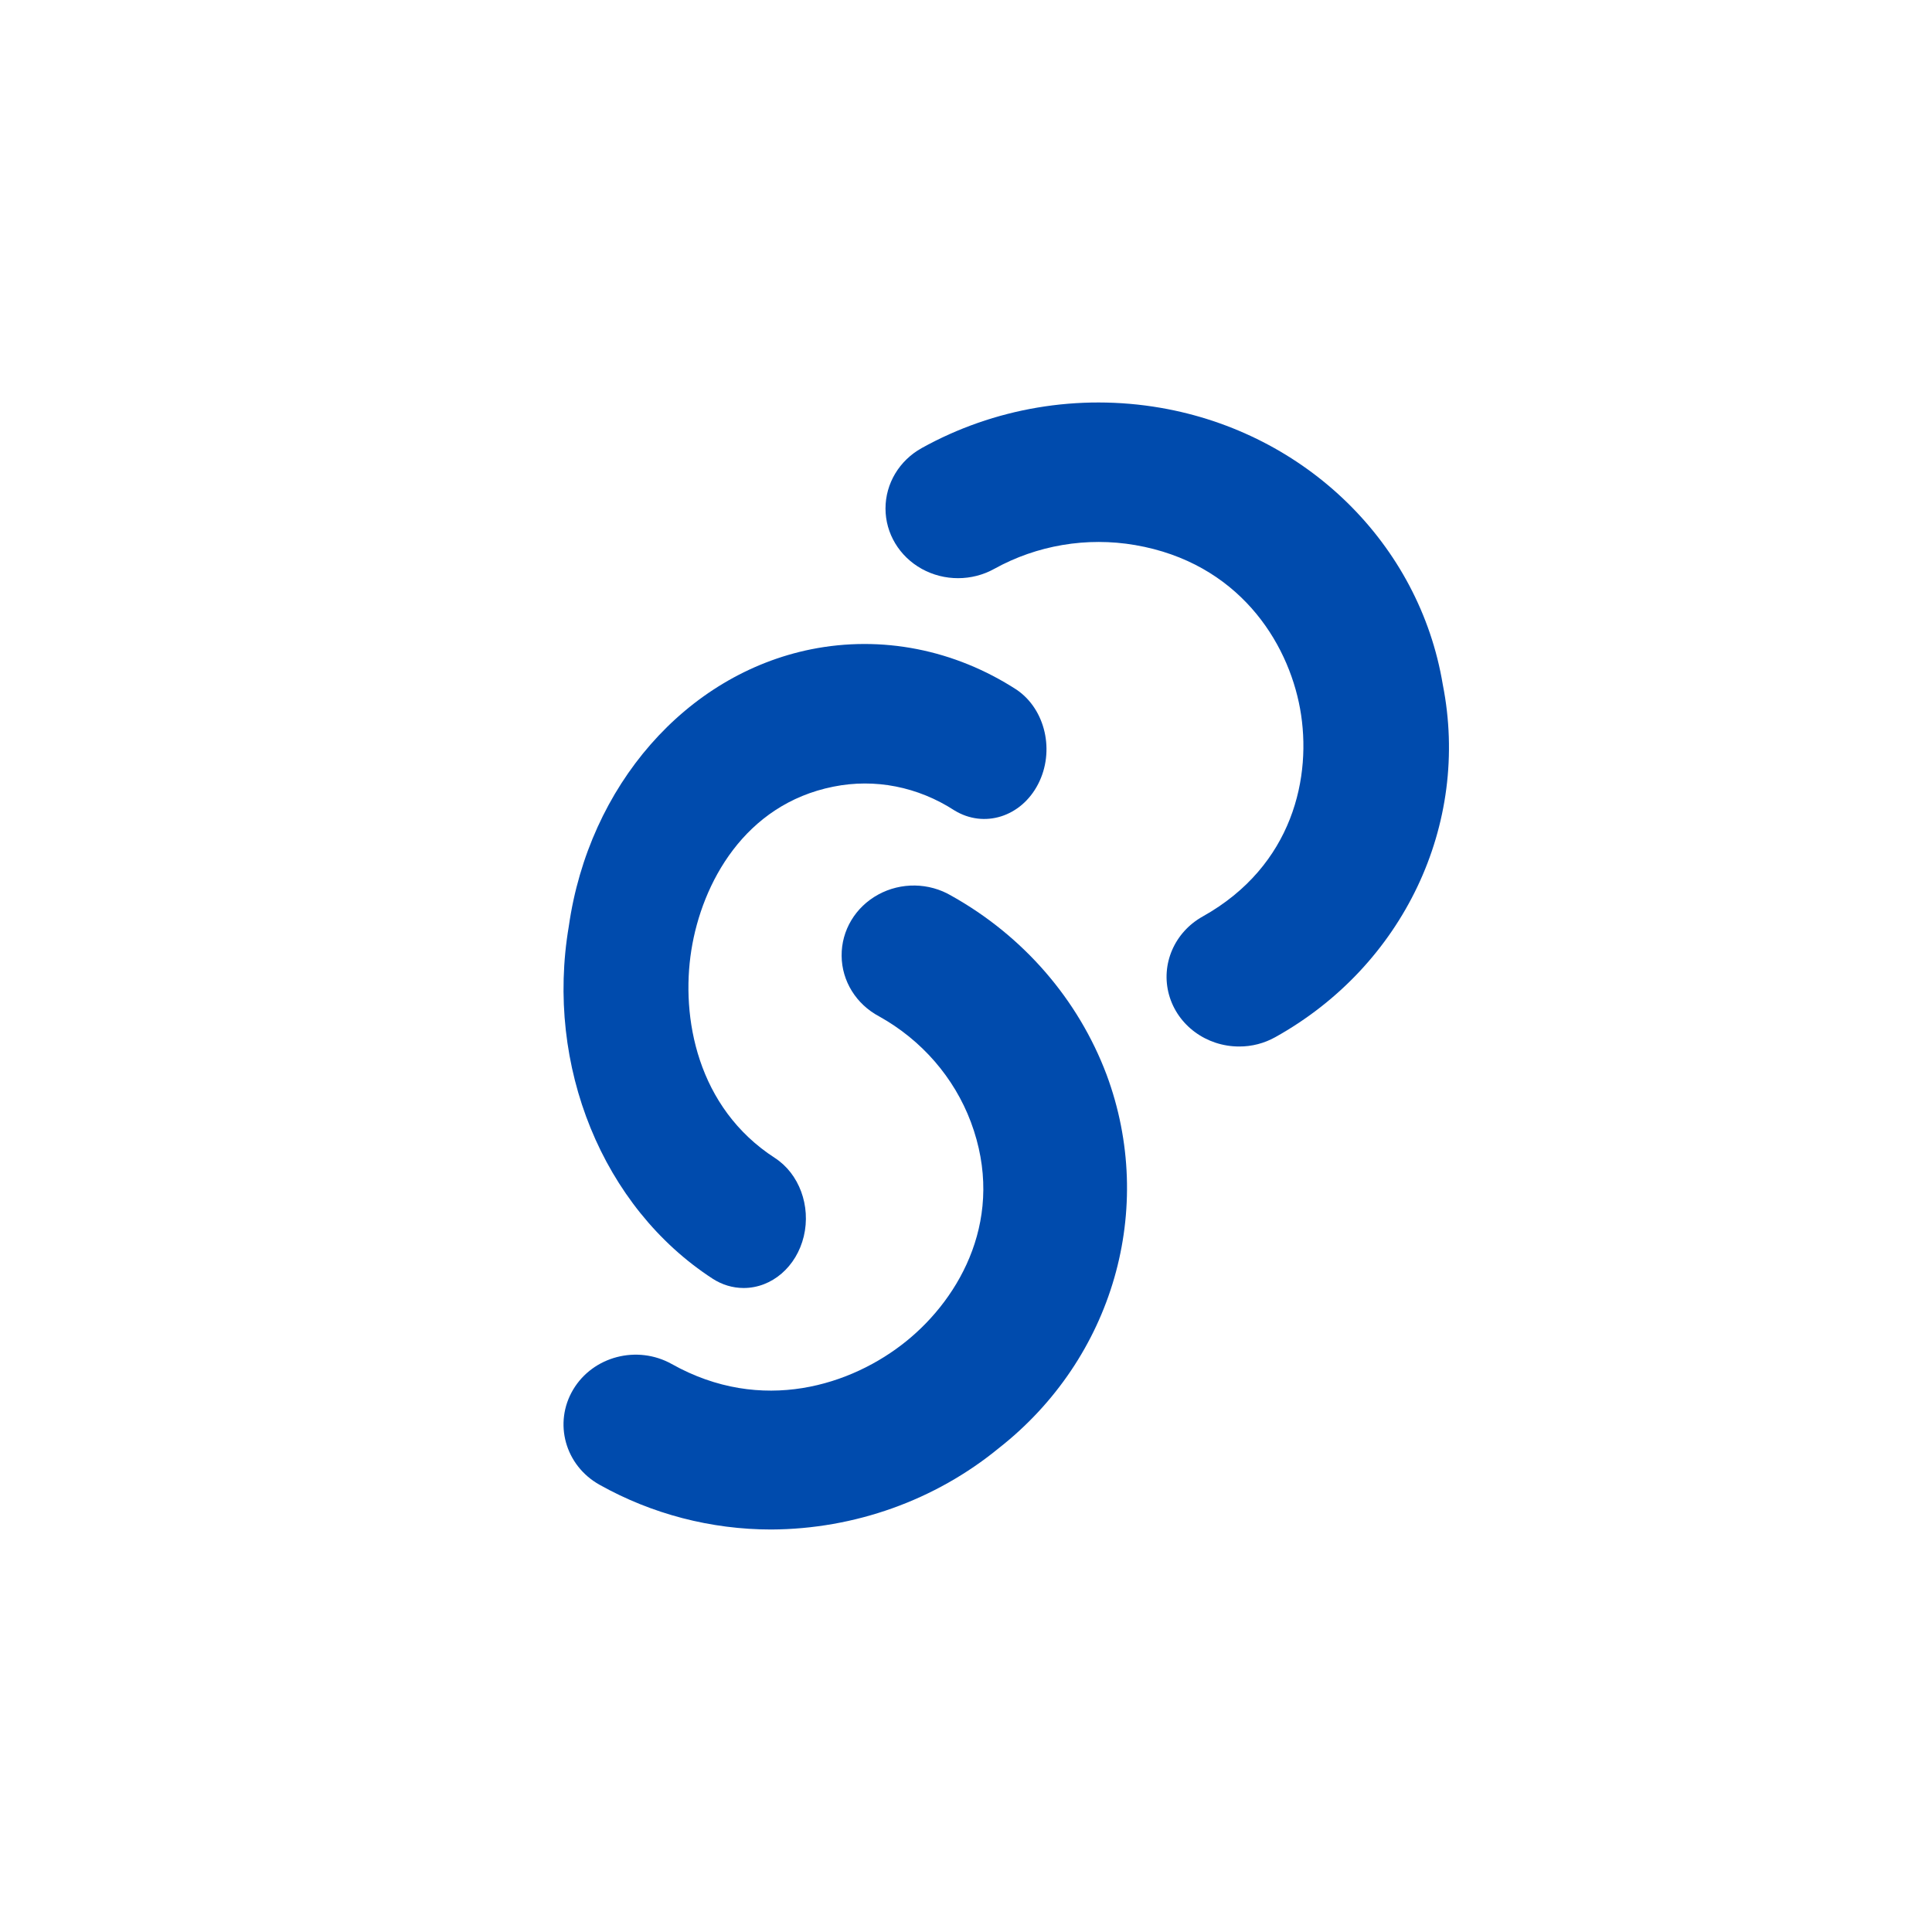 <?xml version="1.0" encoding="UTF-8"?>
<svg width="24px" height="24px" viewBox="0 0 24 24" version="1.1" xmlns="http://www.w3.org/2000/svg" xmlns:xlink="http://www.w3.org/1999/xlink">
    <!-- Generator: Sketch 52.4 (67378) - http://www.bohemiancoding.com/sketch -->
    <title>Logo/Icon/blueplus</title>
    <desc>Created with Sketch.</desc>
    <g id="Logo/Icon/blueplus" stroke="none" stroke-width="1" fill="none" fill-rule="evenodd">
        <g id="Group" transform="translate(7, 5)" fill="#004BAD">
            <path d="M2.581,14 C1.832,14 1.097,13.808 0.449,13.445 C0.02,13.206 -0.127,12.677 0.12,12.262 C0.367,11.848 0.915,11.705 1.344,11.944 C2.464,12.573 3.583,12.207 4.258,11.661 C4.933,11.116 5.5,10.113 5.06,8.937 C4.852,8.384 4.449,7.92 3.921,7.626 C3.636,7.475 3.457,7.187 3.455,6.873 C3.452,6.558 3.626,6.268 3.909,6.113 C4.192,5.958 4.54,5.963 4.818,6.127 C5.711,6.626 6.393,7.413 6.746,8.349 C7.365,10.013 6.829,11.874 5.408,12.989 C4.618,13.637 3.617,13.995 2.581,14 Z" id="Path"></path>
            <path d="M2.238,11 C2.102,11 1.969,10.96 1.852,10.884 C0.487,9.997 -0.229,8.242 0.066,6.506 C0.315,4.759 1.522,3.38 3.075,3.066 C3.953,2.89 4.857,3.068 5.629,3.568 C5.988,3.812 6.106,4.333 5.896,4.74 C5.686,5.148 5.225,5.293 4.856,5.067 C4.402,4.773 3.87,4.668 3.353,4.772 C2.25,4.992 1.72,5.97 1.588,6.804 C1.456,7.639 1.661,8.76 2.625,9.384 C2.928,9.58 3.075,9.98 2.985,10.358 C2.894,10.737 2.588,11 2.238,11 Z" id="Path"></path>
            <path d="M8.393,8 C7.985,8 7.628,7.737 7.522,7.358 C7.417,6.98 7.589,6.58 7.942,6.384 C9.065,5.755 9.302,4.642 9.15,3.804 C8.998,2.965 8.378,1.991 7.101,1.771 C6.5,1.668 5.881,1.773 5.352,2.066 C5.074,2.221 4.73,2.221 4.451,2.067 C4.172,1.912 4,1.627 4,1.317 C4,1.007 4.171,0.721 4.45,0.566 C5.346,0.068 6.397,-0.11 7.417,0.066 C9.227,0.379 10.633,1.758 10.923,3.505 C11.267,5.241 10.433,6.998 8.842,7.884 C8.706,7.96 8.551,8.001 8.393,8 Z" id="Path"></path>
        </g>
    </g>
</svg>